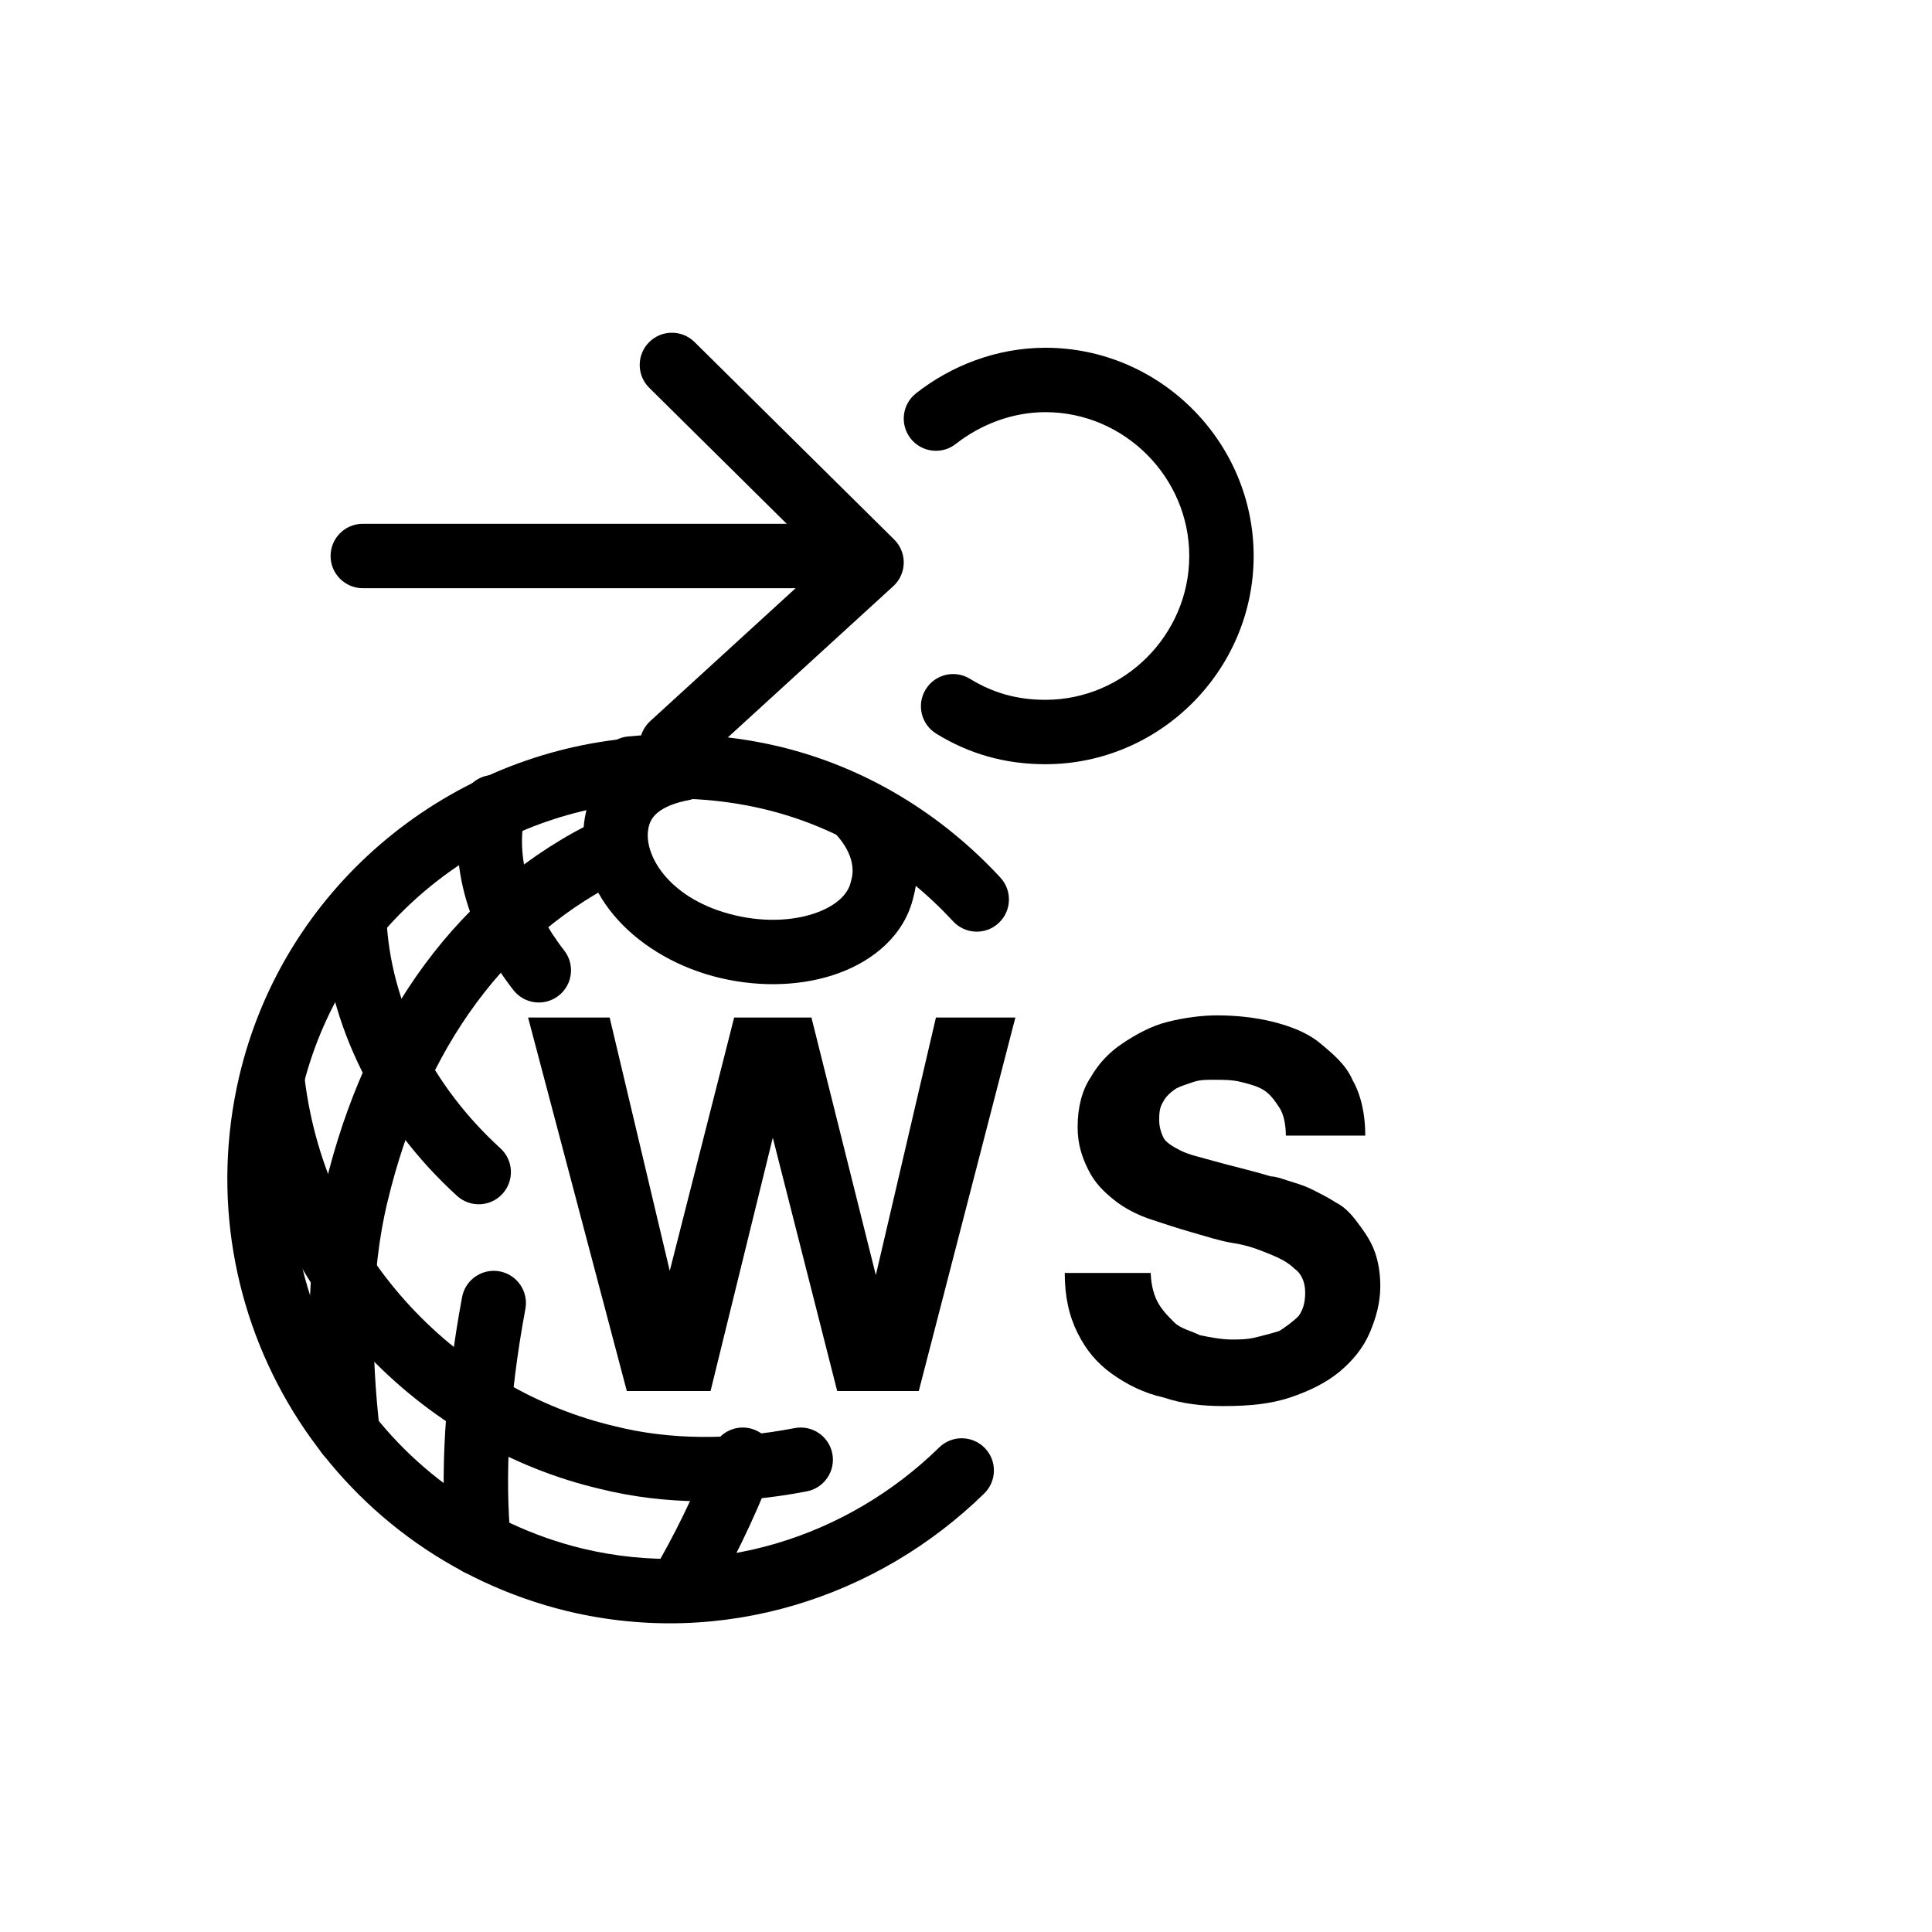 <svg xmlns="http://www.w3.org/2000/svg" width="16" height="16" fill="none" viewBox="-10 -15 90 90"><path fill="#000" d="M5.4 10.9C5.4 10.072 6.072 9.4 6.9 9.4H29.1C29.929 9.4 30.6 10.072 30.6 10.9C30.6 11.728 29.929 12.4 29.1 12.4H6.9C6.072 12.4 5.4 11.728 5.4 10.9Z"/><path fill="#000" d="M20.234 0.945C20.816 0.356 21.766 0.351 22.355 0.934L31.655 10.134C31.947 10.423 32.108 10.819 32.1 11.23C32.092 11.64 31.916 12.03 31.612 12.307L22.312 20.807C21.701 21.366 20.752 21.323 20.193 20.712C19.634 20.101 19.677 19.152 20.288 18.593L28.424 11.157L20.245 3.066C19.656 2.484 19.651 1.534 20.234 0.945Z"/><path fill="#000" d="M38.7 4.2C37.167 4.2 35.688 4.768 34.527 5.679C33.876 6.191 32.932 6.078 32.421 5.427C31.909 4.775 32.022 3.832 32.673 3.321C34.313 2.032 36.434 1.2 38.7 1.2C44.029 1.2 48.4 5.572 48.4 10.9C48.4 16.228 44.029 20.6 38.7 20.6C36.827 20.6 35.154 20.125 33.614 19.177C32.908 18.743 32.688 17.819 33.123 17.114C33.557 16.408 34.481 16.188 35.186 16.622C36.246 17.275 37.373 17.6 38.7 17.6C42.372 17.6 45.4 14.572 45.4 10.9C45.4 7.228 42.372 4.2 38.7 4.2Z"/><path fill="#000" d="M32.8 49.8H29L26 38L23.1 49.8H19.2L14.6 32.4H18.4L21.2 44.2L24.2 32.4H27.8L30.8 44.4L33.6 32.4H37.3L32.8 49.8Z"/><path fill="#000" d="M43.6 44.1C43.6 44.7 43.7 45.2 43.9 45.6C44.1 46 44.4 46.3 44.7 46.6C45 46.9 45.5 47 45.9 47.2C46.4 47.3 46.9 47.4 47.4 47.4C47.7 47.4 48.1 47.4 48.5 47.3C48.9 47.2 49.3 47.1 49.6 47C49.9 46.8 50.2 46.6 50.5 46.3C50.7 46 50.8 45.7 50.8 45.2C50.8 44.7 50.6 44.3 50.3 44.1C50 43.8 49.6 43.6 49.1 43.4C48.6 43.2 48.1 43 47.4 42.9C46.8 42.8 46.2 42.6 45.5 42.4C44.8 42.2 44.2 42 43.6 41.8C43 41.6 42.4 41.3 41.9 40.9C41.4 40.5 41 40.1 40.7 39.5C40.4 38.9 40.2 38.3 40.2 37.5C40.2 36.6 40.4 35.8 40.8 35.2C41.2 34.5 41.7 34 42.3 33.6C42.9 33.2 43.6 32.8 44.4 32.6C45.2 32.4 46 32.3 46.7 32.3C47.6 32.3 48.5 32.4 49.3 32.6C50.1 32.8 50.9 33.1 51.5 33.6C52.1 34.1 52.7 34.6 53 35.3C53.4 36 53.6 36.9 53.6 37.9H49.9C49.9 37.4 49.8 36.9 49.6 36.6C49.4 36.3 49.2 36 48.9 35.8C48.6 35.6 48.2 35.5 47.8 35.4C47.4 35.3 47 35.3 46.5 35.3C46.2 35.3 45.9 35.3 45.6 35.4C45.3 35.5 45 35.6 44.8 35.7C44.5 35.9 44.3 36.1 44.2 36.3C44 36.6 44 36.9 44 37.2C44 37.5 44.1 37.8 44.2 38C44.3 38.2 44.6 38.4 45 38.6C45.4 38.8 45.9 38.9 46.6 39.1C47.3 39.3 48.2 39.5 49.2 39.8C49.4 39.8 49.7 39.9 50 40C50.3 40.1 50.7 40.2 51.1 40.4C51.5 40.6 51.9 40.8 52.2 41C52.6 41.2 52.9 41.5 53.2 41.9C53.5 42.3 53.8 42.7 54 43.2C54.2 43.7 54.3 44.3 54.3 44.9C54.3 45.7 54.1 46.4 53.8 47.1C53.5 47.8 53 48.4 52.4 48.9C51.8 49.4 51 49.8 50.1 50.1C49.2 50.4 48.2 50.5 47 50.5C46 50.5 45.1 50.4 44.2 50.1C43.3 49.9 42.5 49.5 41.8 49C41.1 48.5 40.6 47.9 40.2 47.1C39.8 46.3 39.6 45.4 39.6 44.3H43.6V44.1Z"/><path fill="#000" d="M20.793 20.749C20.876 21.573 20.276 22.309 19.451 22.392C12.163 23.13 5.809 28.39 4.061 35.842C1.848 45.342 7.657 54.835 17.151 57.142C23.311 58.612 29.491 56.595 33.751 52.428C34.343 51.848 35.293 51.859 35.873 52.451C36.452 53.043 36.441 53.993 35.849 54.572C30.91 59.404 23.691 61.788 16.452 60.059L16.446 60.058C5.343 57.363 -1.447 46.257 1.139 35.16L1.14 35.157C3.192 26.41 10.637 20.27 19.149 19.408C19.973 19.324 20.709 19.925 20.793 20.749Z"/><path fill="#000" d="M25.465 22.662C23.433 22.2 21.494 22.107 19.542 22.293C18.718 22.372 17.985 21.767 17.907 20.942C17.828 20.117 18.433 19.385 19.258 19.307C21.506 19.093 23.766 19.2 26.133 19.737L26.137 19.738C30.361 20.713 33.919 22.984 36.601 25.881C37.164 26.489 37.127 27.438 36.519 28.001C35.911 28.564 34.962 28.527 34.4 27.919C32.082 25.417 29.041 23.488 25.465 22.662Z"/><path fill="#000" d="M23.274 20.524C23.427 21.338 22.891 22.122 22.077 22.274C21.423 22.397 20.955 22.601 20.659 22.836C20.399 23.043 20.237 23.296 20.189 23.686L20.188 23.694C20.029 24.913 21.233 26.931 24.244 27.64C25.692 27.981 27.062 27.879 28.065 27.506C29.086 27.127 29.53 26.564 29.634 26.081C29.641 26.05 29.649 26.019 29.658 25.988C29.739 25.705 29.886 24.876 28.904 23.823C28.338 23.218 28.371 22.269 28.977 21.703C29.582 21.138 30.532 21.171 31.097 21.776C32.89 23.697 32.863 25.64 32.556 26.765C32.146 28.557 30.701 29.728 29.11 30.319C27.488 30.921 25.509 31.019 23.557 30.56C19.769 29.669 16.774 26.69 17.212 23.31C17.535 20.748 19.667 19.674 21.524 19.326C22.338 19.173 23.122 19.709 23.274 20.524Z"/><path fill="#000" d="M13.35 21.141C14.156 21.335 14.652 22.145 14.459 22.95C13.998 24.871 14.666 27.211 16.282 29.276C16.792 29.928 16.677 30.871 16.025 31.381C15.372 31.892 14.43 31.777 13.919 31.125C11.934 28.589 10.803 25.329 11.542 22.25C11.735 21.444 12.545 20.948 13.35 21.141Z"/><path fill="#000" d="M6.434 26.302C7.261 26.265 7.962 26.906 7.999 27.733C8.179 31.781 10.163 35.622 13.311 38.492C13.923 39.05 13.967 39.998 13.409 40.611C12.851 41.223 11.902 41.267 11.29 40.708C7.637 37.378 5.222 32.819 5.002 27.867C4.965 27.039 5.606 26.338 6.434 26.302Z"/><path fill="#000" d="M2.52 33.911C3.343 33.811 4.09 34.398 4.189 35.22C5.209 43.651 11.512 49.773 18.642 51.439L18.664 51.445C21.216 52.083 24.091 52.093 27.015 51.527C27.828 51.37 28.616 51.902 28.773 52.715C28.93 53.528 28.399 54.315 27.585 54.473C24.313 55.106 20.992 55.117 17.948 54.358C9.682 52.421 2.391 45.344 1.211 35.58C1.112 34.758 1.698 34.01 2.52 33.911Z"/><path fill="#000" d="M25.147 51.603C25.918 51.905 26.299 52.775 25.997 53.547C25.067 55.923 24.032 57.994 22.993 59.761C22.573 60.475 21.654 60.713 20.94 60.293C20.226 59.873 19.987 58.953 20.407 58.239C21.368 56.606 22.333 54.677 23.203 52.453C23.505 51.682 24.375 51.301 25.147 51.603Z"/><path fill="#000" d="M13.275 44.225C14.089 44.377 14.626 45.16 14.475 45.974C13.694 50.17 13.51 53.826 13.793 56.755C13.873 57.58 13.269 58.313 12.445 58.393C11.62 58.473 10.887 57.869 10.807 57.044C10.491 53.774 10.706 49.83 11.525 45.426C11.677 44.611 12.46 44.074 13.275 44.225Z"/><path fill="#000" d="M19.955 23.856C20.311 24.604 19.992 25.499 19.244 25.855C13.64 28.519 9.777 33.789 8.059 40.95L8.058 40.955C7.217 44.409 7.3 48.209 7.691 51.63C7.785 52.453 7.194 53.196 6.371 53.29C5.547 53.384 4.804 52.793 4.71 51.97C4.301 48.392 4.183 44.193 5.142 40.248C7.024 32.41 11.361 26.28 17.956 23.145C18.704 22.79 19.599 23.108 19.955 23.856Z"/></svg>